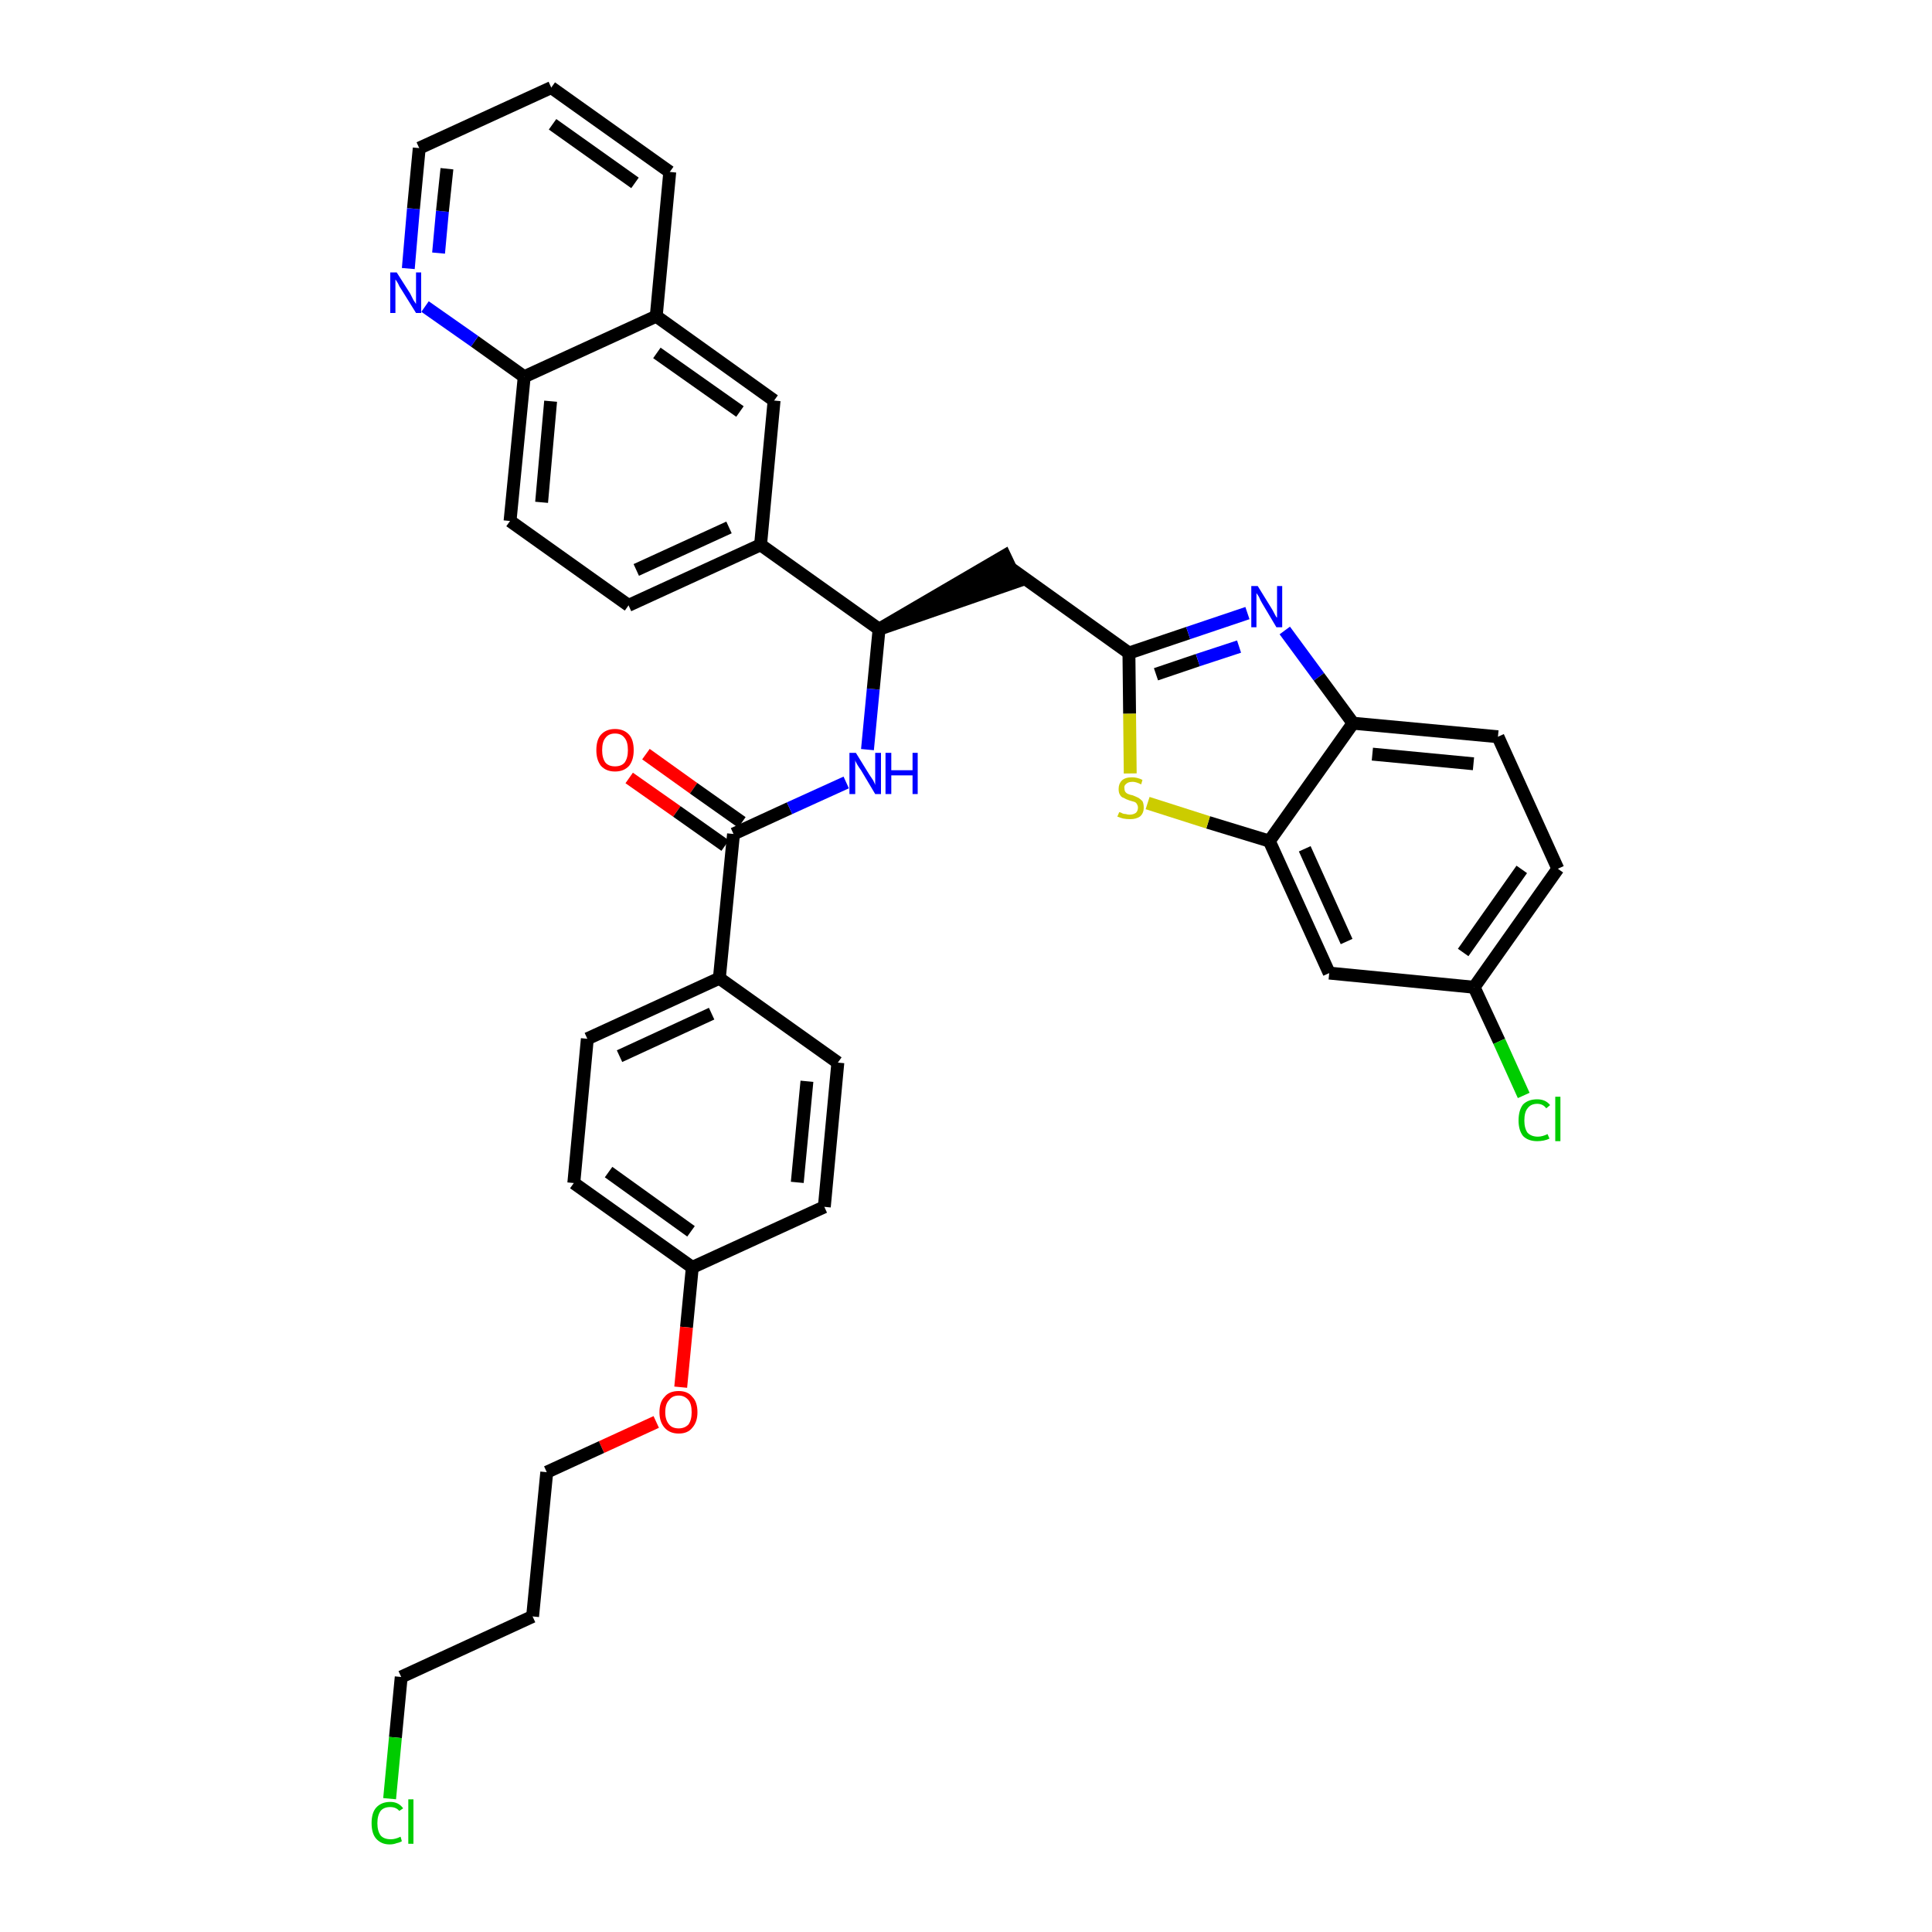 <?xml version='1.0' encoding='iso-8859-1'?>
<svg version='1.1' baseProfile='full'
              xmlns='http://www.w3.org/2000/svg'
                      xmlns:rdkit='http://www.rdkit.org/xml'
                      xmlns:xlink='http://www.w3.org/1999/xlink'
                  xml:space='preserve'
width='300px' height='300px' viewBox='0 0 300 300'>
<!-- END OF HEADER -->
<path class='bond-0 atom-0 atom-1' d='M 97.7,120.8 L 105.1,126.0' style='fill:none;fill-rule:evenodd;stroke:#FF0000;stroke-width:2.0px;stroke-linecap:butt;stroke-linejoin:miter;stroke-opacity:1' />
<path class='bond-0 atom-0 atom-1' d='M 105.1,126.0 L 112.6,131.3' style='fill:none;fill-rule:evenodd;stroke:#000000;stroke-width:2.0px;stroke-linecap:butt;stroke-linejoin:miter;stroke-opacity:1' />
<path class='bond-0 atom-0 atom-1' d='M 100.3,117.1 L 107.7,122.4' style='fill:none;fill-rule:evenodd;stroke:#FF0000;stroke-width:2.0px;stroke-linecap:butt;stroke-linejoin:miter;stroke-opacity:1' />
<path class='bond-0 atom-0 atom-1' d='M 107.7,122.4 L 115.2,127.7' style='fill:none;fill-rule:evenodd;stroke:#000000;stroke-width:2.0px;stroke-linecap:butt;stroke-linejoin:miter;stroke-opacity:1' />
<path class='bond-1 atom-1 atom-2' d='M 113.9,129.5 L 122.6,125.5' style='fill:none;fill-rule:evenodd;stroke:#000000;stroke-width:2.0px;stroke-linecap:butt;stroke-linejoin:miter;stroke-opacity:1' />
<path class='bond-1 atom-1 atom-2' d='M 122.6,125.5 L 131.4,121.5' style='fill:none;fill-rule:evenodd;stroke:#0000FF;stroke-width:2.0px;stroke-linecap:butt;stroke-linejoin:miter;stroke-opacity:1' />
<path class='bond-24 atom-1 atom-25' d='M 113.9,129.5 L 111.7,151.9' style='fill:none;fill-rule:evenodd;stroke:#000000;stroke-width:2.0px;stroke-linecap:butt;stroke-linejoin:miter;stroke-opacity:1' />
<path class='bond-2 atom-2 atom-3' d='M 134.7,116.4 L 135.6,107.0' style='fill:none;fill-rule:evenodd;stroke:#0000FF;stroke-width:2.0px;stroke-linecap:butt;stroke-linejoin:miter;stroke-opacity:1' />
<path class='bond-2 atom-2 atom-3' d='M 135.6,107.0 L 136.5,97.7' style='fill:none;fill-rule:evenodd;stroke:#000000;stroke-width:2.0px;stroke-linecap:butt;stroke-linejoin:miter;stroke-opacity:1' />
<path class='bond-3 atom-3 atom-4' d='M 136.5,97.7 L 157.9,90.3 L 156.0,86.3 Z' style='fill:#000000;fill-rule:evenodd;fill-opacity:1;stroke:#000000;stroke-width:2.0px;stroke-linecap:butt;stroke-linejoin:miter;stroke-opacity:1;' />
<path class='bond-14 atom-3 atom-15' d='M 136.5,97.7 L 118.1,84.6' style='fill:none;fill-rule:evenodd;stroke:#000000;stroke-width:2.0px;stroke-linecap:butt;stroke-linejoin:miter;stroke-opacity:1' />
<path class='bond-4 atom-4 atom-5' d='M 157.0,88.3 L 175.3,101.4' style='fill:none;fill-rule:evenodd;stroke:#000000;stroke-width:2.0px;stroke-linecap:butt;stroke-linejoin:miter;stroke-opacity:1' />
<path class='bond-5 atom-5 atom-6' d='M 175.3,101.4 L 184.5,98.3' style='fill:none;fill-rule:evenodd;stroke:#000000;stroke-width:2.0px;stroke-linecap:butt;stroke-linejoin:miter;stroke-opacity:1' />
<path class='bond-5 atom-5 atom-6' d='M 184.5,98.3 L 193.7,95.2' style='fill:none;fill-rule:evenodd;stroke:#0000FF;stroke-width:2.0px;stroke-linecap:butt;stroke-linejoin:miter;stroke-opacity:1' />
<path class='bond-5 atom-5 atom-6' d='M 179.5,104.7 L 186.0,102.5' style='fill:none;fill-rule:evenodd;stroke:#000000;stroke-width:2.0px;stroke-linecap:butt;stroke-linejoin:miter;stroke-opacity:1' />
<path class='bond-5 atom-5 atom-6' d='M 186.0,102.5 L 192.4,100.4' style='fill:none;fill-rule:evenodd;stroke:#0000FF;stroke-width:2.0px;stroke-linecap:butt;stroke-linejoin:miter;stroke-opacity:1' />
<path class='bond-35 atom-14 atom-5' d='M 175.5,120.1 L 175.4,110.8' style='fill:none;fill-rule:evenodd;stroke:#CCCC00;stroke-width:2.0px;stroke-linecap:butt;stroke-linejoin:miter;stroke-opacity:1' />
<path class='bond-35 atom-14 atom-5' d='M 175.4,110.8 L 175.3,101.4' style='fill:none;fill-rule:evenodd;stroke:#000000;stroke-width:2.0px;stroke-linecap:butt;stroke-linejoin:miter;stroke-opacity:1' />
<path class='bond-6 atom-6 atom-7' d='M 199.5,97.9 L 204.8,105.1' style='fill:none;fill-rule:evenodd;stroke:#0000FF;stroke-width:2.0px;stroke-linecap:butt;stroke-linejoin:miter;stroke-opacity:1' />
<path class='bond-6 atom-6 atom-7' d='M 204.8,105.1 L 210.1,112.3' style='fill:none;fill-rule:evenodd;stroke:#000000;stroke-width:2.0px;stroke-linecap:butt;stroke-linejoin:miter;stroke-opacity:1' />
<path class='bond-7 atom-7 atom-8' d='M 210.1,112.3 L 232.6,114.4' style='fill:none;fill-rule:evenodd;stroke:#000000;stroke-width:2.0px;stroke-linecap:butt;stroke-linejoin:miter;stroke-opacity:1' />
<path class='bond-7 atom-7 atom-8' d='M 213.1,117.1 L 228.8,118.6' style='fill:none;fill-rule:evenodd;stroke:#000000;stroke-width:2.0px;stroke-linecap:butt;stroke-linejoin:miter;stroke-opacity:1' />
<path class='bond-38 atom-13 atom-7' d='M 197.1,130.6 L 210.1,112.3' style='fill:none;fill-rule:evenodd;stroke:#000000;stroke-width:2.0px;stroke-linecap:butt;stroke-linejoin:miter;stroke-opacity:1' />
<path class='bond-8 atom-8 atom-9' d='M 232.6,114.4 L 241.9,134.9' style='fill:none;fill-rule:evenodd;stroke:#000000;stroke-width:2.0px;stroke-linecap:butt;stroke-linejoin:miter;stroke-opacity:1' />
<path class='bond-9 atom-9 atom-10' d='M 241.9,134.9 L 228.9,153.3' style='fill:none;fill-rule:evenodd;stroke:#000000;stroke-width:2.0px;stroke-linecap:butt;stroke-linejoin:miter;stroke-opacity:1' />
<path class='bond-9 atom-9 atom-10' d='M 236.3,135.0 L 227.2,147.9' style='fill:none;fill-rule:evenodd;stroke:#000000;stroke-width:2.0px;stroke-linecap:butt;stroke-linejoin:miter;stroke-opacity:1' />
<path class='bond-10 atom-10 atom-11' d='M 228.9,153.3 L 232.8,161.7' style='fill:none;fill-rule:evenodd;stroke:#000000;stroke-width:2.0px;stroke-linecap:butt;stroke-linejoin:miter;stroke-opacity:1' />
<path class='bond-10 atom-10 atom-11' d='M 232.8,161.7 L 236.6,170.1' style='fill:none;fill-rule:evenodd;stroke:#00CC00;stroke-width:2.0px;stroke-linecap:butt;stroke-linejoin:miter;stroke-opacity:1' />
<path class='bond-11 atom-10 atom-12' d='M 228.9,153.3 L 206.4,151.1' style='fill:none;fill-rule:evenodd;stroke:#000000;stroke-width:2.0px;stroke-linecap:butt;stroke-linejoin:miter;stroke-opacity:1' />
<path class='bond-12 atom-12 atom-13' d='M 206.4,151.1 L 197.1,130.6' style='fill:none;fill-rule:evenodd;stroke:#000000;stroke-width:2.0px;stroke-linecap:butt;stroke-linejoin:miter;stroke-opacity:1' />
<path class='bond-12 atom-12 atom-13' d='M 209.1,146.2 L 202.6,131.8' style='fill:none;fill-rule:evenodd;stroke:#000000;stroke-width:2.0px;stroke-linecap:butt;stroke-linejoin:miter;stroke-opacity:1' />
<path class='bond-13 atom-13 atom-14' d='M 197.1,130.6 L 187.6,127.7' style='fill:none;fill-rule:evenodd;stroke:#000000;stroke-width:2.0px;stroke-linecap:butt;stroke-linejoin:miter;stroke-opacity:1' />
<path class='bond-13 atom-13 atom-14' d='M 187.6,127.7 L 178.2,124.7' style='fill:none;fill-rule:evenodd;stroke:#CCCC00;stroke-width:2.0px;stroke-linecap:butt;stroke-linejoin:miter;stroke-opacity:1' />
<path class='bond-15 atom-15 atom-16' d='M 118.1,84.6 L 97.6,94.0' style='fill:none;fill-rule:evenodd;stroke:#000000;stroke-width:2.0px;stroke-linecap:butt;stroke-linejoin:miter;stroke-opacity:1' />
<path class='bond-15 atom-15 atom-16' d='M 113.2,81.9 L 98.8,88.5' style='fill:none;fill-rule:evenodd;stroke:#000000;stroke-width:2.0px;stroke-linecap:butt;stroke-linejoin:miter;stroke-opacity:1' />
<path class='bond-36 atom-24 atom-15' d='M 120.2,62.2 L 118.1,84.6' style='fill:none;fill-rule:evenodd;stroke:#000000;stroke-width:2.0px;stroke-linecap:butt;stroke-linejoin:miter;stroke-opacity:1' />
<path class='bond-16 atom-16 atom-17' d='M 97.6,94.0 L 79.2,80.9' style='fill:none;fill-rule:evenodd;stroke:#000000;stroke-width:2.0px;stroke-linecap:butt;stroke-linejoin:miter;stroke-opacity:1' />
<path class='bond-17 atom-17 atom-18' d='M 79.2,80.9 L 81.4,58.5' style='fill:none;fill-rule:evenodd;stroke:#000000;stroke-width:2.0px;stroke-linecap:butt;stroke-linejoin:miter;stroke-opacity:1' />
<path class='bond-17 atom-17 atom-18' d='M 84.1,78.0 L 85.5,62.3' style='fill:none;fill-rule:evenodd;stroke:#000000;stroke-width:2.0px;stroke-linecap:butt;stroke-linejoin:miter;stroke-opacity:1' />
<path class='bond-18 atom-18 atom-19' d='M 81.4,58.5 L 73.7,53.0' style='fill:none;fill-rule:evenodd;stroke:#000000;stroke-width:2.0px;stroke-linecap:butt;stroke-linejoin:miter;stroke-opacity:1' />
<path class='bond-18 atom-18 atom-19' d='M 73.7,53.0 L 66.0,47.6' style='fill:none;fill-rule:evenodd;stroke:#0000FF;stroke-width:2.0px;stroke-linecap:butt;stroke-linejoin:miter;stroke-opacity:1' />
<path class='bond-39 atom-23 atom-18' d='M 101.9,49.1 L 81.4,58.5' style='fill:none;fill-rule:evenodd;stroke:#000000;stroke-width:2.0px;stroke-linecap:butt;stroke-linejoin:miter;stroke-opacity:1' />
<path class='bond-19 atom-19 atom-20' d='M 63.4,41.7 L 64.2,32.4' style='fill:none;fill-rule:evenodd;stroke:#0000FF;stroke-width:2.0px;stroke-linecap:butt;stroke-linejoin:miter;stroke-opacity:1' />
<path class='bond-19 atom-19 atom-20' d='M 64.2,32.4 L 65.1,23.0' style='fill:none;fill-rule:evenodd;stroke:#000000;stroke-width:2.0px;stroke-linecap:butt;stroke-linejoin:miter;stroke-opacity:1' />
<path class='bond-19 atom-19 atom-20' d='M 68.1,39.3 L 68.7,32.8' style='fill:none;fill-rule:evenodd;stroke:#0000FF;stroke-width:2.0px;stroke-linecap:butt;stroke-linejoin:miter;stroke-opacity:1' />
<path class='bond-19 atom-19 atom-20' d='M 68.7,32.8 L 69.4,26.2' style='fill:none;fill-rule:evenodd;stroke:#000000;stroke-width:2.0px;stroke-linecap:butt;stroke-linejoin:miter;stroke-opacity:1' />
<path class='bond-20 atom-20 atom-21' d='M 65.1,23.0 L 85.6,13.6' style='fill:none;fill-rule:evenodd;stroke:#000000;stroke-width:2.0px;stroke-linecap:butt;stroke-linejoin:miter;stroke-opacity:1' />
<path class='bond-21 atom-21 atom-22' d='M 85.6,13.6 L 104.0,26.7' style='fill:none;fill-rule:evenodd;stroke:#000000;stroke-width:2.0px;stroke-linecap:butt;stroke-linejoin:miter;stroke-opacity:1' />
<path class='bond-21 atom-21 atom-22' d='M 85.8,19.3 L 98.6,28.4' style='fill:none;fill-rule:evenodd;stroke:#000000;stroke-width:2.0px;stroke-linecap:butt;stroke-linejoin:miter;stroke-opacity:1' />
<path class='bond-22 atom-22 atom-23' d='M 104.0,26.7 L 101.9,49.1' style='fill:none;fill-rule:evenodd;stroke:#000000;stroke-width:2.0px;stroke-linecap:butt;stroke-linejoin:miter;stroke-opacity:1' />
<path class='bond-23 atom-23 atom-24' d='M 101.9,49.1 L 120.2,62.2' style='fill:none;fill-rule:evenodd;stroke:#000000;stroke-width:2.0px;stroke-linecap:butt;stroke-linejoin:miter;stroke-opacity:1' />
<path class='bond-23 atom-23 atom-24' d='M 102.0,54.8 L 114.9,63.9' style='fill:none;fill-rule:evenodd;stroke:#000000;stroke-width:2.0px;stroke-linecap:butt;stroke-linejoin:miter;stroke-opacity:1' />
<path class='bond-25 atom-25 atom-26' d='M 111.7,151.9 L 91.2,161.3' style='fill:none;fill-rule:evenodd;stroke:#000000;stroke-width:2.0px;stroke-linecap:butt;stroke-linejoin:miter;stroke-opacity:1' />
<path class='bond-25 atom-25 atom-26' d='M 110.5,157.4 L 96.2,164.0' style='fill:none;fill-rule:evenodd;stroke:#000000;stroke-width:2.0px;stroke-linecap:butt;stroke-linejoin:miter;stroke-opacity:1' />
<path class='bond-37 atom-35 atom-25' d='M 130.1,165.0 L 111.7,151.9' style='fill:none;fill-rule:evenodd;stroke:#000000;stroke-width:2.0px;stroke-linecap:butt;stroke-linejoin:miter;stroke-opacity:1' />
<path class='bond-26 atom-26 atom-27' d='M 91.2,161.3 L 89.1,183.7' style='fill:none;fill-rule:evenodd;stroke:#000000;stroke-width:2.0px;stroke-linecap:butt;stroke-linejoin:miter;stroke-opacity:1' />
<path class='bond-27 atom-27 atom-28' d='M 89.1,183.7 L 107.5,196.8' style='fill:none;fill-rule:evenodd;stroke:#000000;stroke-width:2.0px;stroke-linecap:butt;stroke-linejoin:miter;stroke-opacity:1' />
<path class='bond-27 atom-27 atom-28' d='M 94.5,182.0 L 107.3,191.2' style='fill:none;fill-rule:evenodd;stroke:#000000;stroke-width:2.0px;stroke-linecap:butt;stroke-linejoin:miter;stroke-opacity:1' />
<path class='bond-28 atom-28 atom-29' d='M 107.5,196.8 L 106.6,206.1' style='fill:none;fill-rule:evenodd;stroke:#000000;stroke-width:2.0px;stroke-linecap:butt;stroke-linejoin:miter;stroke-opacity:1' />
<path class='bond-28 atom-28 atom-29' d='M 106.6,206.1 L 105.7,215.4' style='fill:none;fill-rule:evenodd;stroke:#FF0000;stroke-width:2.0px;stroke-linecap:butt;stroke-linejoin:miter;stroke-opacity:1' />
<path class='bond-33 atom-28 atom-34' d='M 107.5,196.8 L 128.0,187.4' style='fill:none;fill-rule:evenodd;stroke:#000000;stroke-width:2.0px;stroke-linecap:butt;stroke-linejoin:miter;stroke-opacity:1' />
<path class='bond-29 atom-29 atom-30' d='M 101.9,220.8 L 93.4,224.7' style='fill:none;fill-rule:evenodd;stroke:#FF0000;stroke-width:2.0px;stroke-linecap:butt;stroke-linejoin:miter;stroke-opacity:1' />
<path class='bond-29 atom-29 atom-30' d='M 93.4,224.7 L 84.9,228.6' style='fill:none;fill-rule:evenodd;stroke:#000000;stroke-width:2.0px;stroke-linecap:butt;stroke-linejoin:miter;stroke-opacity:1' />
<path class='bond-30 atom-30 atom-31' d='M 84.9,228.6 L 82.7,251.0' style='fill:none;fill-rule:evenodd;stroke:#000000;stroke-width:2.0px;stroke-linecap:butt;stroke-linejoin:miter;stroke-opacity:1' />
<path class='bond-31 atom-31 atom-32' d='M 82.7,251.0 L 62.3,260.4' style='fill:none;fill-rule:evenodd;stroke:#000000;stroke-width:2.0px;stroke-linecap:butt;stroke-linejoin:miter;stroke-opacity:1' />
<path class='bond-32 atom-32 atom-33' d='M 62.3,260.4 L 61.4,269.8' style='fill:none;fill-rule:evenodd;stroke:#000000;stroke-width:2.0px;stroke-linecap:butt;stroke-linejoin:miter;stroke-opacity:1' />
<path class='bond-32 atom-32 atom-33' d='M 61.4,269.8 L 60.5,279.3' style='fill:none;fill-rule:evenodd;stroke:#00CC00;stroke-width:2.0px;stroke-linecap:butt;stroke-linejoin:miter;stroke-opacity:1' />
<path class='bond-34 atom-34 atom-35' d='M 128.0,187.4 L 130.1,165.0' style='fill:none;fill-rule:evenodd;stroke:#000000;stroke-width:2.0px;stroke-linecap:butt;stroke-linejoin:miter;stroke-opacity:1' />
<path class='bond-34 atom-34 atom-35' d='M 123.8,183.6 L 125.3,167.9' style='fill:none;fill-rule:evenodd;stroke:#000000;stroke-width:2.0px;stroke-linecap:butt;stroke-linejoin:miter;stroke-opacity:1' />
<path  class='atom-0' d='M 92.6 116.5
Q 92.6 114.9, 93.3 114.1
Q 94.1 113.2, 95.5 113.2
Q 96.9 113.2, 97.7 114.1
Q 98.4 114.9, 98.4 116.5
Q 98.4 118.0, 97.7 118.9
Q 96.9 119.8, 95.5 119.8
Q 94.1 119.8, 93.3 118.9
Q 92.6 118.0, 92.6 116.5
M 95.5 119.0
Q 96.5 119.0, 97.0 118.4
Q 97.5 117.7, 97.5 116.5
Q 97.5 115.2, 97.0 114.6
Q 96.5 113.9, 95.5 113.9
Q 94.5 113.9, 94.0 114.6
Q 93.5 115.2, 93.5 116.5
Q 93.5 117.7, 94.0 118.4
Q 94.5 119.0, 95.5 119.0
' fill='#FF0000'/>
<path  class='atom-2' d='M 132.9 116.9
L 135.0 120.3
Q 135.2 120.6, 135.6 121.2
Q 135.9 121.8, 135.9 121.9
L 135.9 116.9
L 136.8 116.9
L 136.8 123.3
L 135.9 123.3
L 133.7 119.6
Q 133.4 119.2, 133.1 118.7
Q 132.8 118.2, 132.8 118.0
L 132.8 123.3
L 131.9 123.3
L 131.9 116.9
L 132.9 116.9
' fill='#0000FF'/>
<path  class='atom-2' d='M 137.5 116.9
L 138.4 116.9
L 138.4 119.6
L 141.7 119.6
L 141.7 116.9
L 142.5 116.9
L 142.5 123.3
L 141.7 123.3
L 141.7 120.4
L 138.4 120.4
L 138.4 123.3
L 137.5 123.3
L 137.5 116.9
' fill='#0000FF'/>
<path  class='atom-6' d='M 195.3 91.0
L 197.4 94.4
Q 197.6 94.7, 197.9 95.3
Q 198.2 95.9, 198.3 95.9
L 198.3 91.0
L 199.1 91.0
L 199.1 97.4
L 198.2 97.4
L 196.0 93.7
Q 195.7 93.2, 195.5 92.7
Q 195.2 92.2, 195.1 92.1
L 195.1 97.4
L 194.3 97.4
L 194.3 91.0
L 195.3 91.0
' fill='#0000FF'/>
<path  class='atom-11' d='M 235.8 174.0
Q 235.8 172.4, 236.5 171.5
Q 237.3 170.7, 238.7 170.7
Q 240.0 170.7, 240.7 171.6
L 240.1 172.1
Q 239.6 171.4, 238.7 171.4
Q 237.7 171.4, 237.2 172.1
Q 236.7 172.7, 236.7 174.0
Q 236.7 175.2, 237.2 175.9
Q 237.8 176.5, 238.8 176.5
Q 239.5 176.5, 240.3 176.1
L 240.6 176.8
Q 240.2 177.0, 239.7 177.1
Q 239.2 177.2, 238.7 177.2
Q 237.3 177.2, 236.5 176.4
Q 235.8 175.5, 235.8 174.0
' fill='#00CC00'/>
<path  class='atom-11' d='M 241.5 170.3
L 242.3 170.3
L 242.3 177.2
L 241.5 177.2
L 241.5 170.3
' fill='#00CC00'/>
<path  class='atom-14' d='M 173.8 126.1
Q 173.8 126.1, 174.1 126.2
Q 174.4 126.4, 174.8 126.4
Q 175.1 126.5, 175.4 126.5
Q 176.0 126.5, 176.4 126.2
Q 176.7 125.9, 176.7 125.4
Q 176.7 125.1, 176.5 124.8
Q 176.4 124.6, 176.1 124.5
Q 175.8 124.4, 175.4 124.3
Q 174.8 124.1, 174.5 123.9
Q 174.1 123.8, 173.9 123.4
Q 173.7 123.1, 173.7 122.5
Q 173.7 121.7, 174.2 121.2
Q 174.7 120.7, 175.8 120.7
Q 176.6 120.7, 177.4 121.1
L 177.2 121.8
Q 176.4 121.4, 175.9 121.4
Q 175.2 121.4, 174.9 121.7
Q 174.5 122.0, 174.6 122.4
Q 174.6 122.7, 174.7 122.9
Q 174.9 123.2, 175.2 123.3
Q 175.4 123.4, 175.9 123.5
Q 176.4 123.7, 176.8 123.9
Q 177.1 124.1, 177.4 124.4
Q 177.6 124.8, 177.6 125.4
Q 177.6 126.3, 177.0 126.8
Q 176.4 127.2, 175.5 127.2
Q 174.9 127.2, 174.4 127.1
Q 174.0 127.0, 173.5 126.8
L 173.8 126.1
' fill='#CCCC00'/>
<path  class='atom-19' d='M 61.6 42.3
L 63.7 45.6
Q 63.9 46.0, 64.2 46.6
Q 64.6 47.2, 64.6 47.2
L 64.6 42.3
L 65.4 42.3
L 65.4 48.6
L 64.6 48.6
L 62.3 44.9
Q 62.0 44.5, 61.8 44.0
Q 61.5 43.5, 61.4 43.4
L 61.4 48.6
L 60.6 48.6
L 60.6 42.3
L 61.6 42.3
' fill='#0000FF'/>
<path  class='atom-29' d='M 102.4 219.3
Q 102.4 217.7, 103.2 216.9
Q 103.9 216.0, 105.4 216.0
Q 106.8 216.0, 107.5 216.9
Q 108.3 217.7, 108.3 219.3
Q 108.3 220.8, 107.5 221.7
Q 106.8 222.6, 105.4 222.6
Q 104.0 222.6, 103.2 221.7
Q 102.4 220.8, 102.4 219.3
M 105.4 221.8
Q 106.3 221.8, 106.9 221.2
Q 107.4 220.5, 107.4 219.3
Q 107.4 218.0, 106.9 217.4
Q 106.3 216.7, 105.4 216.7
Q 104.4 216.7, 103.9 217.4
Q 103.3 218.0, 103.3 219.3
Q 103.3 220.5, 103.9 221.2
Q 104.4 221.8, 105.4 221.8
' fill='#FF0000'/>
<path  class='atom-33' d='M 57.7 283.1
Q 57.7 281.5, 58.4 280.7
Q 59.2 279.8, 60.6 279.8
Q 61.9 279.8, 62.6 280.8
L 62.0 281.2
Q 61.5 280.6, 60.6 280.6
Q 59.6 280.6, 59.1 281.2
Q 58.6 281.9, 58.6 283.1
Q 58.6 284.3, 59.1 285.0
Q 59.6 285.6, 60.7 285.6
Q 61.4 285.6, 62.2 285.2
L 62.4 285.9
Q 62.1 286.1, 61.6 286.2
Q 61.1 286.4, 60.5 286.4
Q 59.2 286.4, 58.4 285.5
Q 57.7 284.7, 57.7 283.1
' fill='#00CC00'/>
<path  class='atom-33' d='M 63.4 279.4
L 64.2 279.4
L 64.2 286.3
L 63.4 286.3
L 63.4 279.4
' fill='#00CC00'/>
</svg>
